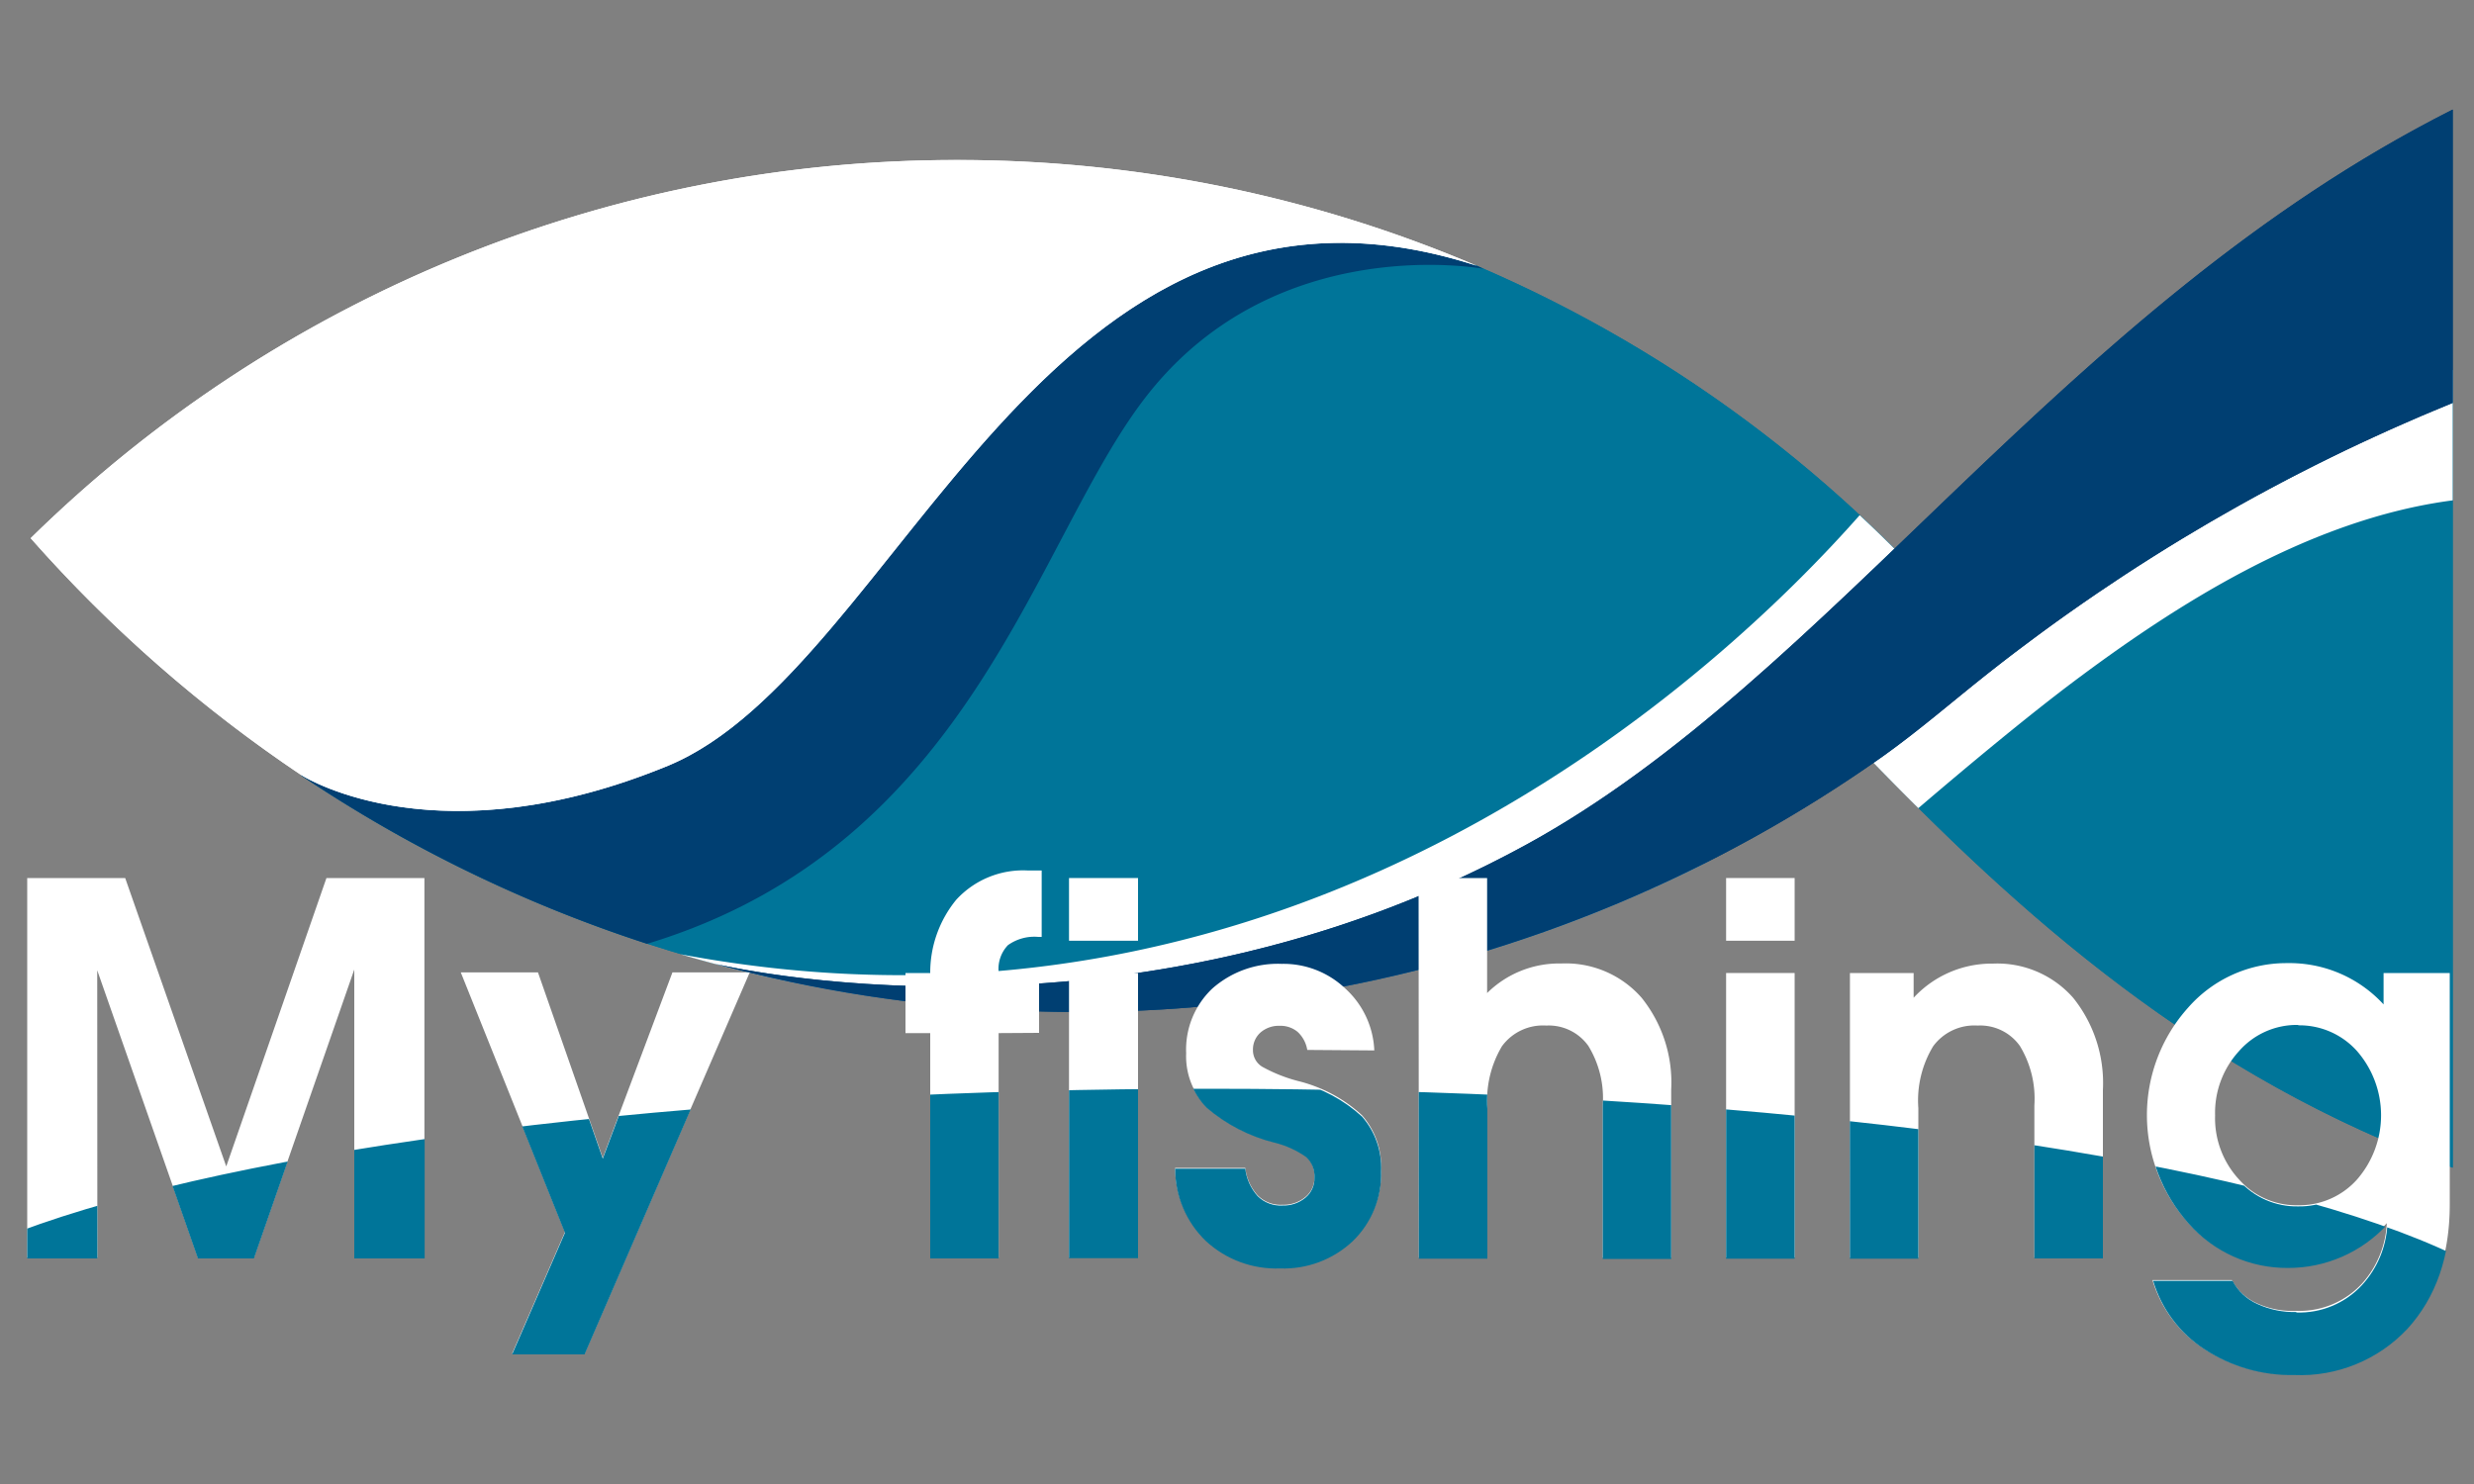 <svg id="Layer_1" data-name="Layer 1" xmlns="http://www.w3.org/2000/svg" xmlns:xlink="http://www.w3.org/1999/xlink" viewBox="0 0 200 120"><rect x="0" y="0" width="200" height="120" fill="#808080" stroke="none"/><defs><style>.cls-1,.cls-5,.cls-7{fill:#007599;}.cls-1,.cls-2,.cls-3{clip-rule:evenodd;}.cls-12,.cls-2,.cls-8{fill:#fff;}.cls-10,.cls-14,.cls-3{fill:#003f72;}.cls-4{fill:none;}.cls-10,.cls-5,.cls-8{fill-rule:evenodd;}.cls-6{clip-path:url(#clip-path);}.cls-9{clip-path:url(#clip-path-2);}.cls-11{clip-path:url(#clip-path-3);}.cls-13{clip-path:url(#clip-path-4);}.cls-15{clip-path:url(#clip-path-5);}</style><clipPath id="clip-path"><path class="cls-1" d="M157.5,47.32c6.44,4.86,26.63-10.71,40.78-17.41V94.42c-20.36-7.32-35.06-20.45-48-34a55.51,55.51,0,0,0,7.25-13.11"/></clipPath><clipPath id="clip-path-2"><path class="cls-1" d="M119.38,21.49a107.41,107.41,0,0,1,42.15,32.32c-11.28,3.46-15.73,12.08-24.69,16.48a112.27,112.27,0,0,1-49.68,11.5A112.25,112.25,0,0,1,24.32,62.68c8.49-17.54,36.61-61.34,95.06-41.19"/></clipPath><clipPath id="clip-path-3"><path class="cls-2" d="M77.38,12.94a106.82,106.82,0,0,1,42,8.55C84.41,10.17,72.83,54.14,54,61.92c-18.3,7.53-29,1.16-29.64.76A113.67,113.67,0,0,1,2.48,43.52a106.71,106.71,0,0,1,74.9-30.58"/></clipPath><clipPath id="clip-path-4"><path class="cls-3" d="M57.83,77.94a112.63,112.63,0,0,0,94.35-16.76c3-2.14,5.68-4.48,8.58-6.77a154.52,154.52,0,0,1,37.52-21.83V8.86c-31.72,16-50.23,46-75,59.5C90.92,86,57.83,77.94,57.83,77.94"/></clipPath><clipPath id="clip-path-5"><path class="cls-4" d="M7.87,101.76H2.2V71.06h7.92l8.17,23.32h0l8.12-23.32h7.92v30.7H28.64V78.46h0l-8.11,23.3H16L7.86,78.52h0Zm39.39,7.76H41.4l4.27-9.83v0l-8.42-21h6.24l5.24,15h0l5.63-15h6.25ZM80.73,83.6v18.16H75.2V83.6h-2V78.74h2a9.29,9.29,0,0,1,2.1-5.92,7.33,7.33,0,0,1,5.8-2.37l1.11,0v5.37h-.28a3.66,3.66,0,0,0-2.45.67,2.78,2.78,0,0,0-.75,2.17v.06H84V83.6Zm5.69-12.54H92v5.07H86.42Zm0,7.68H92v23H86.42ZM105.68,85a2.57,2.57,0,0,0-.78-1.46,2.16,2.16,0,0,0-1.46-.48,2.23,2.23,0,0,0-1.55.54,1.84,1.84,0,0,0-.6,1.42,1.56,1.56,0,0,0,.75,1.34,11.92,11.92,0,0,0,2.88,1.15,11.9,11.9,0,0,1,5.19,2.78,6.28,6.28,0,0,1,1.54,4.42,7.51,7.51,0,0,1-2.3,5.66,8.14,8.14,0,0,1-5.87,2.2,8.39,8.39,0,0,1-6-2.22A8.09,8.09,0,0,1,95,94.5h5.67a4,4,0,0,0,1,2.22,2.61,2.61,0,0,0,2,.76,2.74,2.74,0,0,0,1.86-.63,2,2,0,0,0,.73-1.62,2.11,2.11,0,0,0-.66-1.66,7.49,7.49,0,0,0-2.57-1.17,13.38,13.38,0,0,1-5.5-2.84,5.87,5.87,0,0,1-1.64-4.34A6.79,6.79,0,0,1,98,80a8,8,0,0,1,5.62-2,7.25,7.25,0,0,1,5.14,2,7.16,7.16,0,0,1,2.34,5Zm9-13.9h5.54v9.3a8.28,8.28,0,0,1,6-2.39,8.15,8.15,0,0,1,6.48,2.76,10.94,10.94,0,0,1,2.4,7.45v13.58h-5.53V89.4a8.11,8.11,0,0,0-1.17-4.77A3.92,3.92,0,0,0,125,83a4.1,4.1,0,0,0-3.58,1.66,8.57,8.57,0,0,0-1.18,5v12.12h-5.54Zm24.86,0h5.54v5.07h-5.54Zm0,7.68h5.54v23h-5.54Zm10,0h5.15v2A8.6,8.6,0,0,1,161.1,78a8.17,8.17,0,0,1,6.5,2.77A11,11,0,0,1,170,88.2v13.56h-5.54V89.44a8.21,8.21,0,0,0-1.17-4.8A3.92,3.92,0,0,0,159.87,83a4.13,4.13,0,0,0-3.59,1.66,8.49,8.49,0,0,0-1.2,5v12.12h-5.53Zm36.09,27.35a6.9,6.9,0,0,0,5.31-2.21A7.85,7.85,0,0,0,193,99a10.85,10.85,0,0,1-8.06,3.53,10.59,10.59,0,0,1-8-3.58,13,13,0,0,1,0-17.38,10.56,10.56,0,0,1,8-3.6,10.33,10.33,0,0,1,7.8,3.34V78.74h5.35v18.7q0,6.19-3.46,10a11.87,11.87,0,0,1-9.17,3.75,12.77,12.77,0,0,1-7.24-2.08,10,10,0,0,1-4.16-5.54h6.42a4.21,4.21,0,0,0,2,1.87A7,7,0,0,0,185.64,106.09ZM185.8,83a6.21,6.21,0,0,0-4.78,2.1,7.93,7.93,0,0,0,0,10.37,6.21,6.21,0,0,0,4.76,2.08,6.27,6.27,0,0,0,4.79-2.08,7.93,7.93,0,0,0,0-10.38A6.25,6.25,0,0,0,185.8,83Z"/></clipPath></defs><path class="cls-5" d="M157.5,47.32c6.44,4.86,26.63-10.71,40.78-17.41V94.42c-20.36-7.32-35.06-20.45-48-34a55.51,55.51,0,0,0,7.25-13.11"/><g class="cls-6"><rect class="cls-7" x="150.25" y="29.91" width="48.03" height="64.51"/></g><path class="cls-8" d="M157.5,47.32c6.44,4.86,26.63-10.71,40.78-17.41V40.46c-11.76,1.53-22.67,8.68-30.64,14.65-3.66,2.75-8.33,6.62-12.56,10.24-1.64-1.62-3.25-3.27-4.83-4.92a55.51,55.51,0,0,0,7.25-13.11"/><path class="cls-5" d="M119.38,21.49a107.41,107.41,0,0,1,42.15,32.32c-11.28,3.46-15.73,12.08-24.69,16.48a112.27,112.27,0,0,1-49.68,11.5A112.25,112.25,0,0,1,24.32,62.68c8.49-17.54,36.61-61.34,95.06-41.19"/><g class="cls-9"><rect class="cls-7" x="24.32" y="1.34" width="137.21" height="80.46"/></g><path class="cls-8" d="M150.36,41.68a106.92,106.92,0,0,1,11.17,12.13c-11.28,3.46-15.73,12.08-24.69,16.48a112.27,112.27,0,0,1-49.68,11.5A113.12,113.12,0,0,1,55,77.16c50.25,9.46,84.5-23.23,95.32-35.48"/><path class="cls-10" d="M119.38,21.49l.54.24c-.14,0-16.53-3.06-27,10-9.25,11.53-14,36.53-40.61,44.59a112.62,112.62,0,0,1-28-13.63c8.49-17.54,36.61-61.34,95.06-41.19"/><path class="cls-8" d="M77.38,12.94a106.82,106.82,0,0,1,42,8.55C84.41,10.17,72.83,54.14,54,61.92c-18.3,7.53-29,1.16-29.64.76A113.67,113.67,0,0,1,2.48,43.52a106.71,106.71,0,0,1,74.9-30.58"/><g class="cls-11"><rect class="cls-12" x="2.48" y="10.17" width="116.9" height="59.28"/></g><path class="cls-10" d="M57.83,77.94a112.63,112.63,0,0,0,94.35-16.76c3-2.14,5.68-4.48,8.58-6.77a154.52,154.52,0,0,1,37.52-21.83V8.86c-31.72,16-50.23,46-75,59.5C90.92,86,57.83,77.94,57.83,77.94"/><g class="cls-13"><rect class="cls-14" x="57.83" y="8.86" width="140.46" height="77.83"/></g><path class="cls-12" d="M7.87,101.7H2.2V71h7.92l8.17,23.32h0L26.39,71h7.92v30.7H28.64V78.4h0l-8.11,23.3H16L7.86,78.46h0Z"/><path class="cls-12" d="M47.26,109.46H41.4l4.27-9.83v0l-8.42-21h6.24l5.24,15h0l5.63-15h6.25Z"/><path class="cls-12" d="M80.73,83.54V101.7H75.2V83.54h-2V78.68h2a9.29,9.29,0,0,1,2.1-5.92,7.33,7.33,0,0,1,5.8-2.37l1.11,0v5.37h-.28a3.66,3.66,0,0,0-2.45.67,2.78,2.78,0,0,0-.75,2.17v.06H84v4.86Z"/><path class="cls-12" d="M86.42,71H92v5.07H86.42Zm0,7.68H92v23H86.42Z"/><path class="cls-12" d="M105.68,84.9a2.54,2.54,0,0,0-.78-1.46,2.16,2.16,0,0,0-1.46-.49,2.24,2.24,0,0,0-1.55.55,1.84,1.84,0,0,0-.6,1.42,1.56,1.56,0,0,0,.75,1.34,12.36,12.36,0,0,0,2.88,1.15,11.8,11.8,0,0,1,5.19,2.78,6.27,6.27,0,0,1,1.54,4.41,7.52,7.52,0,0,1-2.3,5.67,8.14,8.14,0,0,1-5.87,2.2,8.39,8.39,0,0,1-6-2.22A8.09,8.09,0,0,1,95,94.44h5.67a4,4,0,0,0,1,2.22,2.61,2.61,0,0,0,2,.76,2.74,2.74,0,0,0,1.86-.63,2,2,0,0,0,.73-1.62,2.11,2.11,0,0,0-.66-1.66,7.49,7.49,0,0,0-2.57-1.17,13.38,13.38,0,0,1-5.5-2.84,5.89,5.89,0,0,1-1.64-4.34A6.79,6.79,0,0,1,98,79.94a8,8,0,0,1,5.62-2,7.25,7.25,0,0,1,5.14,2,7.16,7.16,0,0,1,2.34,5Z"/><path class="cls-12" d="M114.68,71h5.54v9.3a8.28,8.28,0,0,1,6-2.39,8.15,8.15,0,0,1,6.48,2.76,10.94,10.94,0,0,1,2.4,7.45V101.7h-5.53V89.34a8.11,8.11,0,0,0-1.17-4.77A3.93,3.93,0,0,0,125,82.93a4.1,4.1,0,0,0-3.58,1.67,8.55,8.55,0,0,0-1.18,5V101.7h-5.54Z"/><path class="cls-12" d="M139.54,71h5.54v5.07h-5.54Zm0,7.68h5.54v23h-5.54Z"/><path class="cls-12" d="M149.55,78.68h5.15v2a8.6,8.6,0,0,1,6.4-2.76,8.17,8.17,0,0,1,6.5,2.77,11,11,0,0,1,2.4,7.46V101.7h-5.54V89.38a8.21,8.21,0,0,0-1.17-4.8,3.93,3.93,0,0,0-3.42-1.65,4.13,4.13,0,0,0-3.59,1.67,8.46,8.46,0,0,0-1.2,5V101.7h-5.53Z"/><path class="cls-12" d="M185.64,106a6.9,6.9,0,0,0,5.31-2.21,7.85,7.85,0,0,0,2-4.88,10.85,10.85,0,0,1-8.06,3.53,10.59,10.59,0,0,1-8-3.58,13,13,0,0,1,0-17.38,10.56,10.56,0,0,1,8-3.6,10.33,10.33,0,0,1,7.8,3.34V78.68h5.35v18.7q0,6.2-3.46,10a11.87,11.87,0,0,1-9.17,3.75,12.77,12.77,0,0,1-7.24-2.08,10,10,0,0,1-4.16-5.54h6.42a4.21,4.21,0,0,0,2,1.87A7,7,0,0,0,185.64,106Zm.16-23.12A6.21,6.21,0,0,0,181,85a7.38,7.38,0,0,0-1.93,5.2A7.29,7.29,0,0,0,181,95.37a6.19,6.19,0,0,0,4.76,2.09,6.25,6.25,0,0,0,4.79-2.09,7.91,7.91,0,0,0,0-10.37A6.25,6.25,0,0,0,185.8,82.91Z"/><g class="cls-15"><ellipse class="cls-7" cx="97.73" cy="109.93" rx="109.15" ry="21.89"/></g></svg>